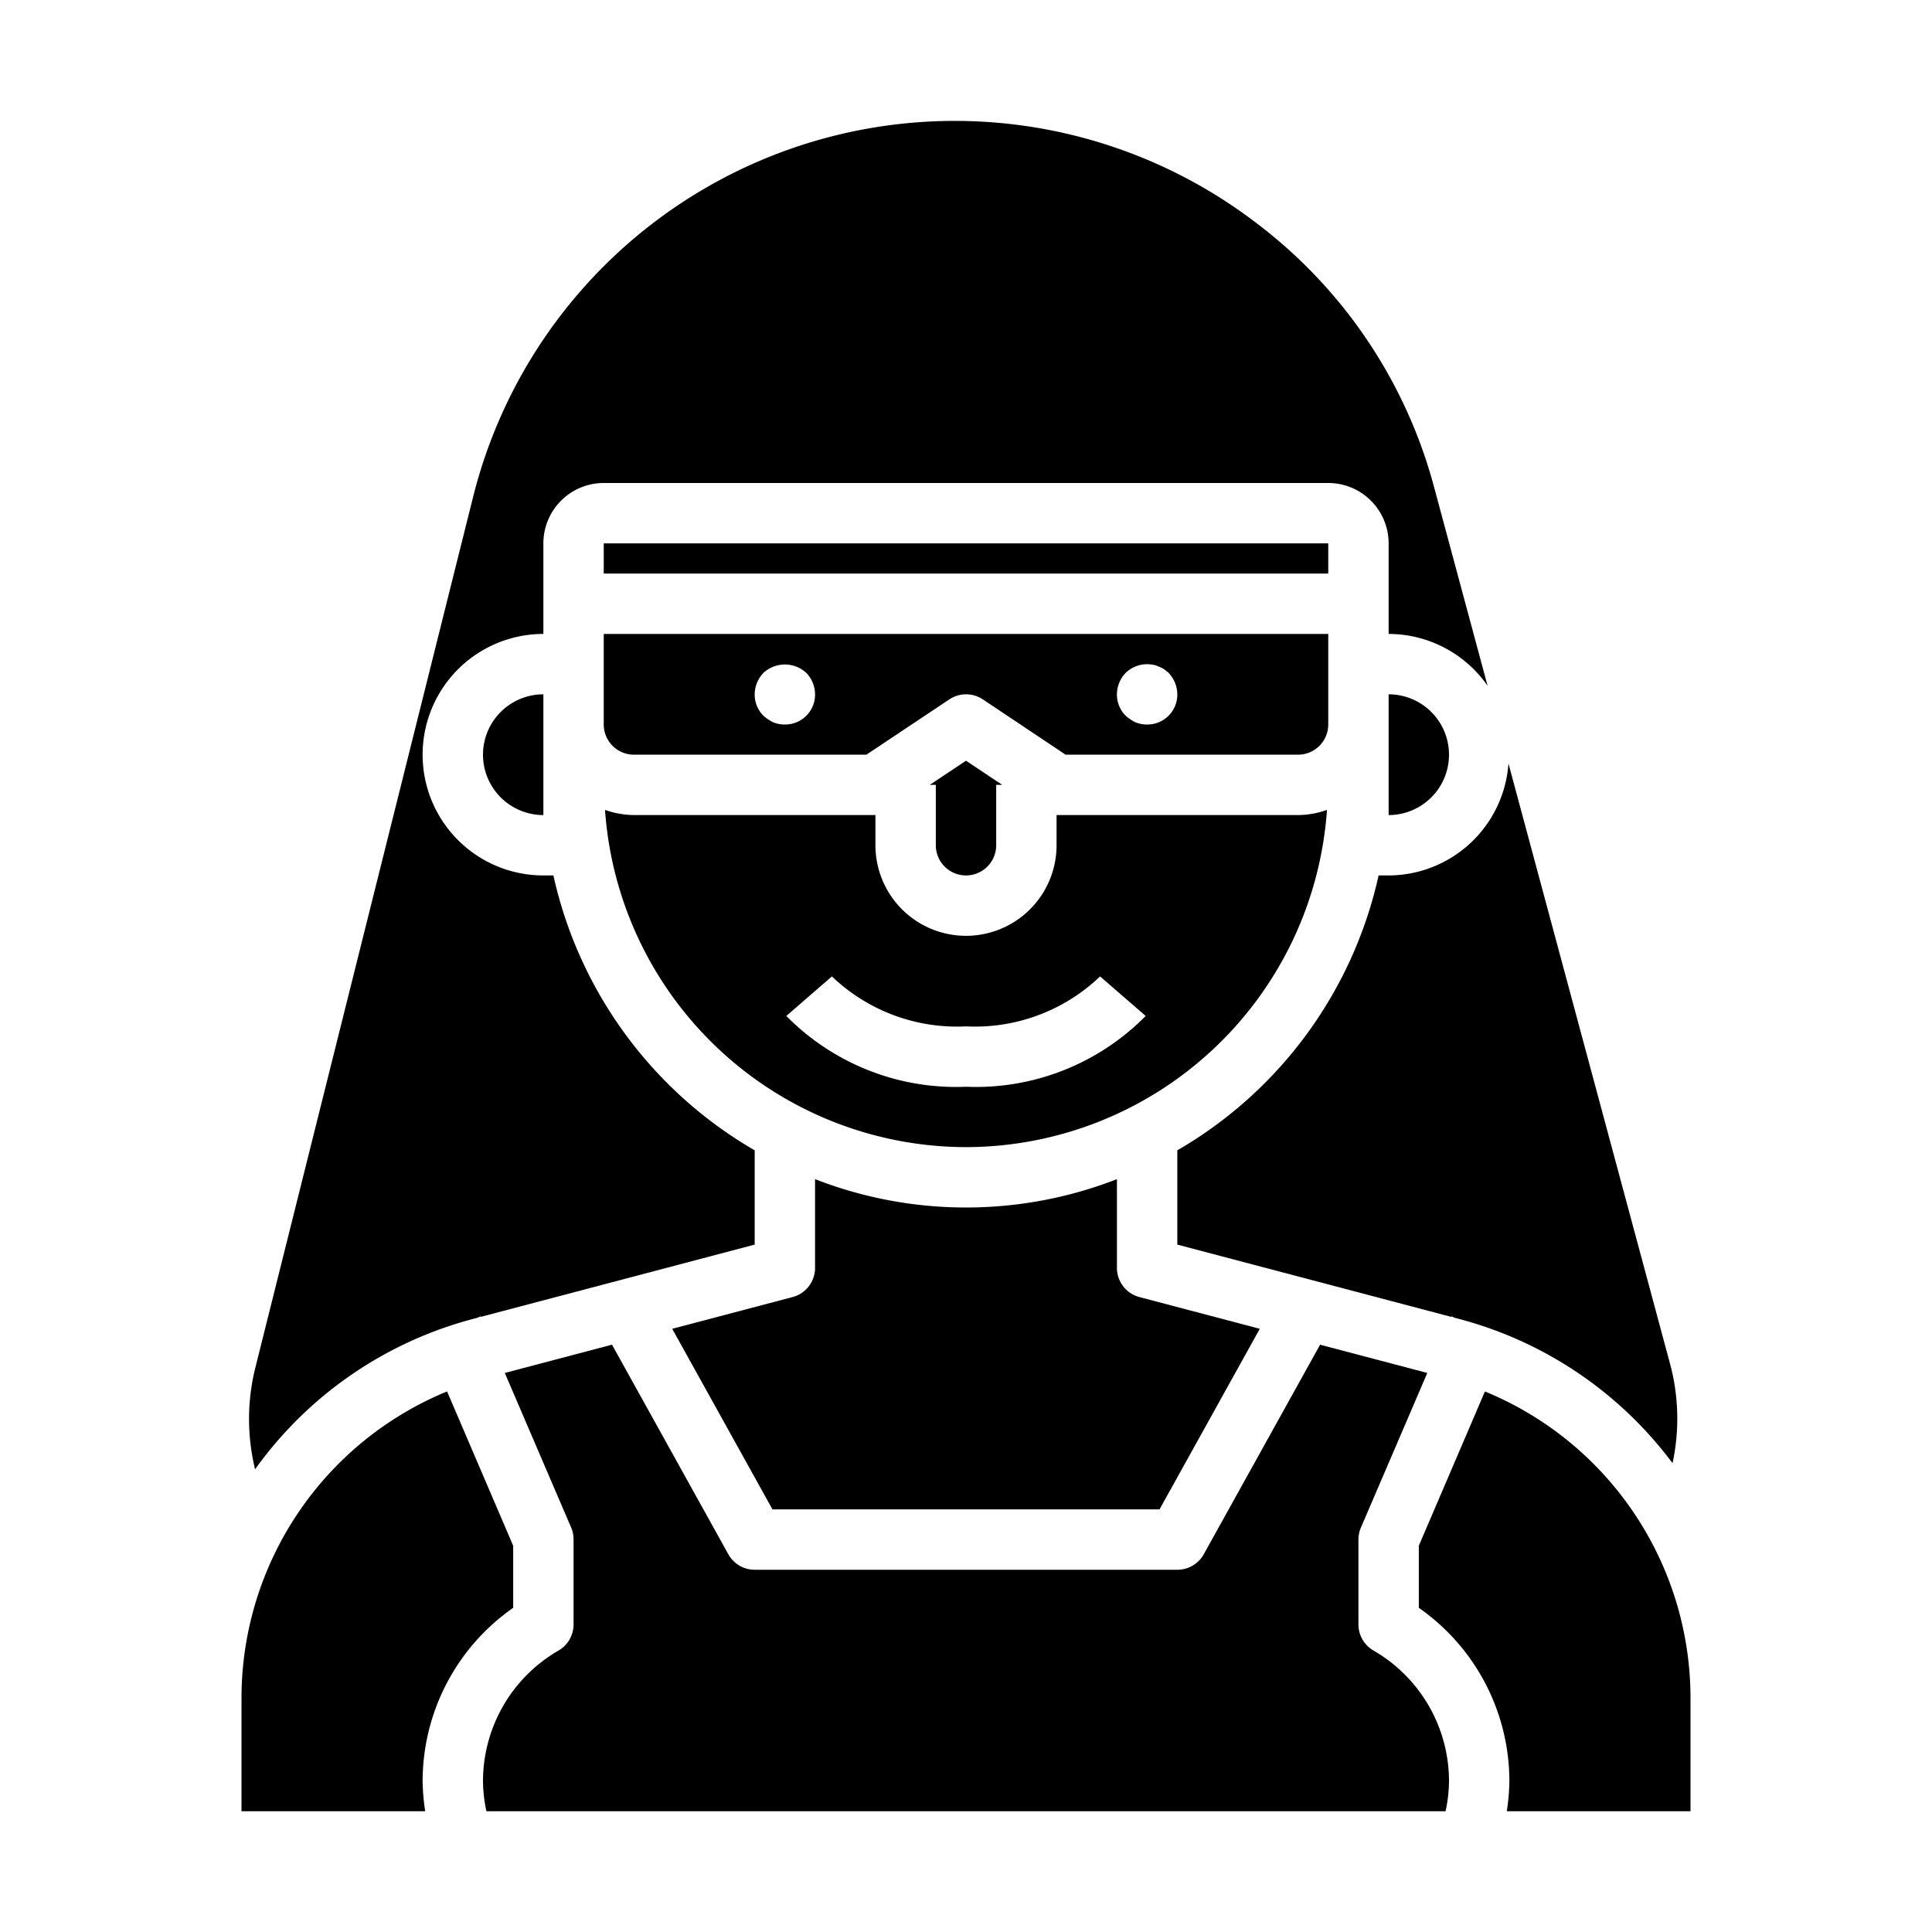 <svg xmlns="http://www.w3.org/2000/svg" viewBox="0 0 64 64" x="0px" y="0px"><g><path d="M32,29a1,1,0,0,0,1-1V26h.2L32,25.2l-1.2.8H31v2A1,1,0,0,0,32,29Z"></path><rect x="20" y="18" width="24" height="1"></rect><path d="M20,22v2a1,1,0,0,0,1,1h7.7l2.748-1.832a1,1,0,0,1,1.11,0L35.3,25H43a1,1,0,0,0,1-1V21H20Zm17.29.29a1.025,1.025,0,0,1,.9-.27.609.609,0,0,1,.191.06.776.776,0,0,1,.18.09,1.712,1.712,0,0,1,.15.12A1.05,1.05,0,0,1,39,23a.99.99,0,0,1-1,1,1,1,0,0,1-.38-.07,1.461,1.461,0,0,1-.33-.22A.99.99,0,0,1,37,23,1.025,1.025,0,0,1,37.29,22.29Zm-12,0a1.047,1.047,0,0,1,1.42,0A1.029,1.029,0,0,1,27,23a.99.99,0,0,1-1,1,1,1,0,0,1-.38-.07,1.461,1.461,0,0,1-.33-.22A.99.99,0,0,1,25,23,1.045,1.045,0,0,1,25.29,22.29Z"></path><path d="M56,60V56.25a10.984,10.984,0,0,0-6.81-10.156L47,51.205v2.056A7.009,7.009,0,0,1,50,59a6.931,6.931,0,0,1-.086,1Z"></path><path d="M25.589,50H38.411l3.321-5.982-3.987-1.051A1,1,0,0,1,37,42V39.061a13.782,13.782,0,0,1-10,0V42a1,1,0,0,1-.745.967l-3.987,1.051Z"></path><path d="M32,38A12.006,12.006,0,0,0,43.958,26.829,2.96,2.96,0,0,1,43,27H35v1a3,3,0,0,1-6,0V27H21a2.96,2.96,0,0,1-.958-.171A12.006,12.006,0,0,0,32,38Zm-4.442-5.655A5.992,5.992,0,0,0,32,34a5.992,5.992,0,0,0,4.442-1.655l1.51,1.31A7.893,7.893,0,0,1,32,36a7.893,7.893,0,0,1-5.952-2.345Z"></path><path d="M17,53.261V51.205l-2.19-5.112A10.988,10.988,0,0,0,8,56.25V60h6.086A6.931,6.931,0,0,1,14,59,7.009,7.009,0,0,1,17,53.261Z"></path><path d="M48.081,43.606l.11.048.114.03a12.946,12.946,0,0,1,7.1,4.786,7.009,7.009,0,0,0-.082-3.291L49.97,25.292A3.991,3.991,0,0,1,46,29h-.332A14.029,14.029,0,0,1,39,38.106v3.123l9.074,2.394Z"></path><path d="M18,27V23a2,2,0,0,0,0,4Z"></path><path d="M48,59a5,5,0,0,0-2.5-4.323,1,1,0,0,1-.5-.867V51a.985.985,0,0,1,.081-.394l2.2-5.125-3.551-.936-3.853,6.94A1,1,0,0,1,39,52H25a1,1,0,0,1-.874-.515l-3.853-6.941-3.551.937,2.2,5.125A.985.985,0,0,1,19,51v2.81a1,1,0,0,1-.5.867A5,5,0,0,0,16,59a4.827,4.827,0,0,0,.114,1H47.886A4.827,4.827,0,0,0,48,59Z"></path><path d="M46,23v4a2,2,0,0,0,0-4Z"></path><path d="M41.634,7.4a16.446,16.446,0,0,0-25.963,9.067L8.46,45.3a7.032,7.032,0,0,0-.01,3.372A12.941,12.941,0,0,1,15.7,43.683l.114-.03.108-.047.007.016L25,41.229V38.106A14.029,14.029,0,0,1,18.332,29H18a4,4,0,0,1,0-8V18a2,2,0,0,1,2-2H44a2,2,0,0,1,2,2v3a4,4,0,0,1,3.278,1.718L47.515,16.17A16.212,16.212,0,0,0,41.634,7.4Z"></path></g></svg>